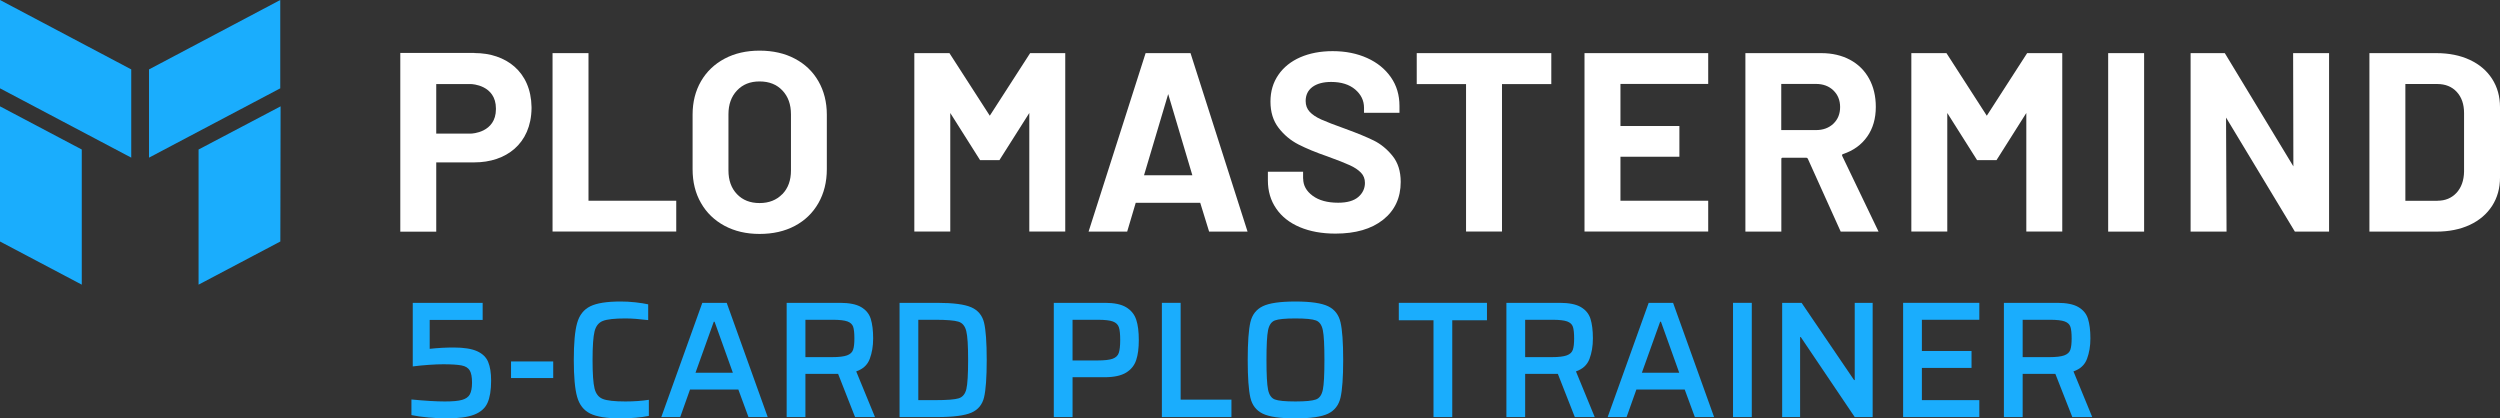 <?xml version="1.0" encoding="UTF-8"?>
<svg id="Capa_2" data-name="Capa 2" xmlns="http://www.w3.org/2000/svg" viewBox="0 0 301.15 50.4">
  <rect x="0" y="0" width="301.15" height="50.4" fill="#333333" stroke="none"/>
  <defs>
    <style>
      .cls-1 {
        fill: #fff;
      }

      .cls-2 {
        fill: #1aadfd;
      }
    </style>
  </defs>
  <g id="Capa_1-2" data-name="Capa 1">
    <g>
      <g>
        <polygon class="cls-2" points="0 10.64 15.81 18.99 15.81 8.36 0 0 0 10.64"/>
        <polygon class="cls-2" points="33.76 10.64 17.95 18.99 17.95 8.36 33.76 0 33.76 10.64"/>
        <polygon class="cls-2" points="0 12.81 9.85 18.01 9.85 34.29 0 29.09 0 12.81"/>
        <polygon class="cls-2" points="33.8 12.81 23.92 18.01 23.92 34.29 33.77 29.09 33.8 12.81"/>
      </g>
      <path class="cls-1" d="m87.28,27.2c-1.22-.66-2.17-1.57-2.84-2.75-.68-1.18-1.01-2.53-1.01-4.07v-6.57c0-1.52.34-2.86,1.01-4.02s1.62-2.07,2.84-2.72c1.22-.65,2.63-.97,4.22-.97s3.04.32,4.25.97c1.22.64,2.17,1.55,2.84,2.72s1.01,2.51,1.01,4.02v6.57c0,1.54-.34,2.9-1.01,4.08-.68,1.19-1.62,2.1-2.84,2.75-1.22.65-2.64.97-4.25.97s-3-.33-4.22-.98Zm6.96-3.81c.7-.72,1.04-1.67,1.04-2.86v-6.76c0-1.19-.34-2.14-1.03-2.87-.69-.73-1.6-1.09-2.75-1.09s-2.03.36-2.72,1.09c-.69.73-1.03,1.68-1.03,2.87v6.76c0,1.19.34,2.14,1.03,2.86.69.72,1.59,1.07,2.72,1.07s2.04-.36,2.73-1.07Z"/>
      <path class="cls-1" d="m156.98,21.51c0,.82.38,1.51,1.14,2.07.76.56,1.78.84,3.07.84,1.09,0,1.89-.23,2.43-.69.53-.46.8-1.03.8-1.7,0-.49-.16-.91-.49-1.24-.33-.34-.77-.63-1.34-.89-.56-.26-1.46-.61-2.69-1.06-1.37-.47-2.53-.95-3.49-1.44-.95-.49-1.75-1.16-2.4-2.01-.65-.85-.97-1.9-.97-3.15s.32-2.3.95-3.22,1.52-1.63,2.64-2.12c1.13-.49,2.43-.74,3.9-.74,1.56,0,2.94.28,4.16.83,1.22.55,2.17,1.33,2.86,2.32.69.99,1.03,2.14,1.03,3.45v.83h-4.27v-.61c0-.86-.35-1.59-1.06-2.2-.71-.6-1.67-.91-2.9-.91-.96,0-1.72.21-2.26.61-.54.41-.81.97-.81,1.69,0,.51.16.94.48,1.29.32.35.79.66,1.41.94.62.28,1.59.65,2.9,1.12,1.45.53,2.59,1,3.42,1.41.83.41,1.58,1.02,2.24,1.83.66.81,1,1.86,1,3.15,0,1.92-.71,3.44-2.12,4.56-1.41,1.12-3.33,1.67-5.74,1.67-1.64,0-3.07-.26-4.3-.78-1.23-.52-2.18-1.27-2.84-2.24-.67-.97-1-2.1-1-3.39v-1.04h4.24v.83Z"/>
      <path class="cls-1" d="m276.23,6.4h4.33v21.5h-4.12l-8.29-13.74.06,13.74h-4.33V6.4h4.12l8.26,13.64-.03-13.64Z"/>
      <path class="cls-1" d="m293.47,6.4c1.54,0,2.88.27,4.04.81,1.16.54,2.05,1.3,2.69,2.29.63.98.95,2.12.95,3.41v8.48c0,1.29-.32,2.43-.95,3.41-.64.98-1.53,1.75-2.69,2.29-1.16.54-2.5.81-4.04.81h-8.05V6.4h8.05Zm.15,17.78c.94,0,1.7-.32,2.29-.95.58-.64.89-1.48.91-2.55v-7.06c0-1.06-.29-1.91-.88-2.55-.58-.63-1.37-.95-2.35-.95h-3.84v14.07h3.87Z"/>
      <path class="cls-1" d="m143.42,6.4h-5.42l-6.87,21.5h4.65l1.03-3.47h7.77l1.07,3.47h4.63l-6.87-21.5Zm-5.61,14.71l2.91-9.78,2.91,9.78h-5.81Z"/>
      <path class="cls-1" d="m221.91,18.77c-.04-.1-.01-.17.09-.21,1.25-.41,2.22-1.11,2.92-2.1.7-.99,1.04-2.19,1.04-3.58,0-1.29-.27-2.43-.81-3.41-.54-.98-1.31-1.74-2.3-2.27-.99-.53-2.15-.8-3.45-.8h-9.15v21.5h4.33v-8.75c0-.1.05-.15.15-.15h2.86c.08,0,.14.04.18.12l3.96,8.78h4.56l-4.38-9.12Zm-1.06-3.87c-.54.51-1.24.77-2.1.77h-4.18v-5.56h4.18c.86,0,1.56.26,2.1.78.54.52.81,1.19.81,2.01s-.27,1.48-.81,2Z"/>
      <polygon class="cls-1" points="240.5 19.29 244.09 13.61 244.09 27.89 248.42 27.89 248.42 6.4 244.19 6.4 239.33 13.94 234.47 6.4 230.24 6.4 230.24 27.89 234.57 27.89 234.57 13.61 238.16 19.29 240.5 19.29"/>
      <polygon class="cls-1" points="66.56 6.4 66.56 27.89 81.46 27.89 81.46 24.18 70.89 24.18 70.89 6.4 66.56 6.4"/>
      <path class="cls-1" d="m57.15,6.38h-8.93v21.53h4.33v-8.35h4.6c3.78,0,6.82-2.21,6.88-6.51v-.15c-.07-4.3-3.11-6.51-6.88-6.51Zm2.59,6.76c0,2.87-2.96,2.95-2.96,2.95h-4.23v-5.96h4.23s2.96.08,2.96,2.95v.06Z"/>
      <polygon class="cls-1" points="205.77 10.11 205.77 6.4 190.87 6.4 190.87 27.89 205.77 27.89 205.77 24.18 195.2 24.18 195.2 18.88 202.3 18.88 202.3 15.18 195.2 15.18 195.2 10.11 205.77 10.11"/>
      <polygon class="cls-1" points="120.39 19.29 123.99 13.61 123.99 27.89 128.32 27.89 128.32 6.4 124.09 6.4 119.23 13.94 114.37 6.4 110.14 6.4 110.14 27.89 114.47 27.89 114.47 13.61 118.06 19.29 120.39 19.29"/>
      <rect class="cls-1" x="253.95" y="6.4" width="4.33" height="21.5"/>
      <polygon class="cls-1" points="186.87 6.4 170.66 6.4 170.66 10.13 176.6 10.13 176.6 27.89 180.93 27.89 180.93 10.13 186.87 10.13 186.87 6.4"/>
      <g>
        <path class="cls-2" d="m53.6,48.36c.92,0,1.61-.06,2.06-.19.45-.13.77-.35.94-.67.17-.32.26-.79.26-1.4,0-.68-.09-1.17-.28-1.48s-.51-.51-.98-.6c-.47-.09-1.2-.14-2.2-.14-.48,0-1.06.02-1.75.07-.69.05-1.33.11-1.93.19v-7.66h8.42v2.06h-6.38v3.48c1.01-.11,1.97-.16,2.88-.16,1.23,0,2.17.15,2.82.44.65.29,1.1.72,1.34,1.29.24.57.36,1.32.36,2.27,0,1.15-.15,2.04-.44,2.68-.29.64-.83,1.11-1.6,1.41s-1.89.45-3.34.45c-.65,0-1.38-.04-2.18-.11-.8-.07-1.48-.17-2.04-.29v-1.88c1.64.16,2.99.24,4.04.24Z"/>
        <path class="cls-2" d="m61.56,45.54v-2h5.08v2h-5.08Z"/>
        <path class="cls-2" d="m76.55,50.32c-.63.05-1.22.08-1.77.08-1.67,0-2.89-.19-3.68-.58-.79-.39-1.31-1.06-1.58-2.02s-.4-2.44-.4-4.44.13-3.48.4-4.44.79-1.63,1.58-2.02c.79-.39,2.01-.58,3.68-.58.56,0,1.15.03,1.77.1.62.07,1.13.15,1.53.24v1.9c-1.07-.13-1.98-.2-2.74-.2-1.31,0-2.21.1-2.72.3s-.84.62-1,1.26c-.16.64-.24,1.79-.24,3.44s.08,2.8.24,3.44c.16.64.49,1.06,1,1.26.51.2,1.41.3,2.72.3,1.04,0,1.98-.07,2.82-.2v1.94c-.44.09-.98.17-1.61.22Z"/>
        <path class="cls-2" d="m90.16,50.24l-1.22-3.32h-5.82l-1.18,3.32h-2.28l4.94-13.76h2.94l4.94,13.76h-2.32Zm-4.08-11.48h-.1l-2.2,6.14h4.5l-2.2-6.14Z"/>
        <path class="cls-2" d="m103,50.24l-2.04-5.2h-3.94v5.2h-2.26v-13.76h6.42c1.12,0,1.97.17,2.55.51s.97.81,1.16,1.42c.19.61.29,1.39.29,2.35s-.14,1.74-.41,2.47-.82,1.23-1.63,1.51l2.26,5.5h-2.4Zm-.97-7.43c.38-.14.62-.36.73-.67.11-.31.16-.77.16-1.38s-.05-1.11-.15-1.4c-.1-.29-.33-.51-.69-.64-.36-.13-.95-.2-1.76-.2h-3.3v4.5h3.22c.81,0,1.41-.07,1.79-.21Z"/>
        <path class="cls-2" d="m108.36,36.48h4.52c1.95,0,3.32.18,4.13.54.81.36,1.32.98,1.53,1.85.21.87.32,2.37.32,4.49s-.11,3.62-.32,4.5-.72,1.5-1.53,1.85c-.81.35-2.18.53-4.13.53h-4.52v-13.76Zm4.3,11.72c1.41,0,2.36-.07,2.83-.22s.78-.52.92-1.12c.14-.6.21-1.77.21-3.5s-.07-2.86-.22-3.47c-.15-.61-.46-.99-.94-1.14-.48-.15-1.41-.23-2.8-.23h-2.04v9.68h2.04Z"/>
        <path class="cls-2" d="m126.94,36.48h6.18c1.11,0,1.96.18,2.55.54.59.36.99.86,1.2,1.49.21.63.31,1.45.31,2.45s-.1,1.76-.31,2.4-.61,1.15-1.21,1.52c-.6.37-1.47.56-2.6.56h-3.86v4.8h-2.26v-13.76Zm5.26,6.94c.85,0,1.47-.07,1.84-.21.37-.14.62-.37.73-.7.11-.33.17-.84.17-1.55s-.05-1.22-.16-1.54c-.11-.32-.34-.55-.71-.69-.37-.14-.97-.21-1.81-.21h-3.06v4.9h3Z"/>
        <path class="cls-2" d="m139.96,50.24v-13.76h2.26v11.66h6.12v2.1h-8.38Z"/>
        <path class="cls-2" d="m152.11,49.83c-.78-.38-1.28-1.02-1.49-1.93-.21-.91-.32-2.42-.32-4.54s.11-3.63.32-4.54c.21-.91.71-1.55,1.49-1.93.78-.38,2.09-.57,3.93-.57s3.15.19,3.94.57c.79.38,1.29,1.03,1.5,1.94.21.91.32,2.42.32,4.53s-.11,3.62-.32,4.53c-.21.91-.71,1.56-1.5,1.94-.79.38-2.1.57-3.94.57s-3.15-.19-3.93-.57Zm6.41-1.71c.43-.16.7-.55.83-1.18s.19-1.82.19-3.58-.06-2.95-.19-3.58-.4-1.02-.83-1.18c-.43-.16-1.25-.24-2.48-.24s-2.05.08-2.47.24c-.42.16-.69.55-.82,1.18s-.19,1.82-.19,3.58.06,2.95.19,3.58.4,1.02.82,1.18,1.24.24,2.47.24,2.05-.08,2.48-.24Z"/>
        <path class="cls-2" d="m172.68,50.24v-11.66h-4.18v-2.1h10.62v2.1h-4.18v11.66h-2.26Z"/>
        <path class="cls-2" d="m189.7,50.24l-2.04-5.2h-3.94v5.2h-2.26v-13.76h6.42c1.12,0,1.97.17,2.55.51.58.34.97.81,1.16,1.42.19.61.29,1.39.29,2.35s-.14,1.74-.41,2.47-.82,1.23-1.63,1.51l2.26,5.5h-2.4Zm-.97-7.43c.38-.14.62-.36.73-.67s.16-.77.16-1.38-.05-1.11-.15-1.4c-.1-.29-.33-.51-.69-.64-.36-.13-.95-.2-1.76-.2h-3.3v4.5h3.22c.81,0,1.41-.07,1.79-.21Z"/>
        <path class="cls-2" d="m204.16,50.24l-1.22-3.32h-5.82l-1.18,3.32h-2.28l4.94-13.76h2.94l4.94,13.76h-2.32Zm-4.08-11.48h-.1l-2.2,6.14h4.5l-2.2-6.14Z"/>
        <path class="cls-2" d="m208.76,50.24v-13.76h2.26v13.76h-2.26Z"/>
        <path class="cls-2" d="m223.42,50.24l-6.5-9.64h-.08v9.64h-2.16v-13.76h2.34l6.32,9.3h.08v-9.3h2.16v13.76h-2.16Z"/>
        <path class="cls-2" d="m229.25,50.24v-13.76h9.18v2.04h-6.92v3.76h5.98v2.04h-5.98v3.88h6.92v2.04h-9.18Z"/>
        <path class="cls-2" d="m249.63,50.24l-2.04-5.2h-3.94v5.2h-2.26v-13.76h6.42c1.12,0,1.97.17,2.55.51.58.34.97.81,1.16,1.42.19.61.29,1.39.29,2.35s-.14,1.74-.41,2.47-.82,1.23-1.63,1.51l2.26,5.5h-2.4Zm-.97-7.43c.38-.14.62-.36.73-.67s.16-.77.16-1.38-.05-1.11-.15-1.4c-.1-.29-.33-.51-.69-.64-.36-.13-.95-.2-1.76-.2h-3.3v4.5h3.22c.81,0,1.41-.07,1.79-.21Z"/>
      </g>
    </g>
  </g>
</svg>